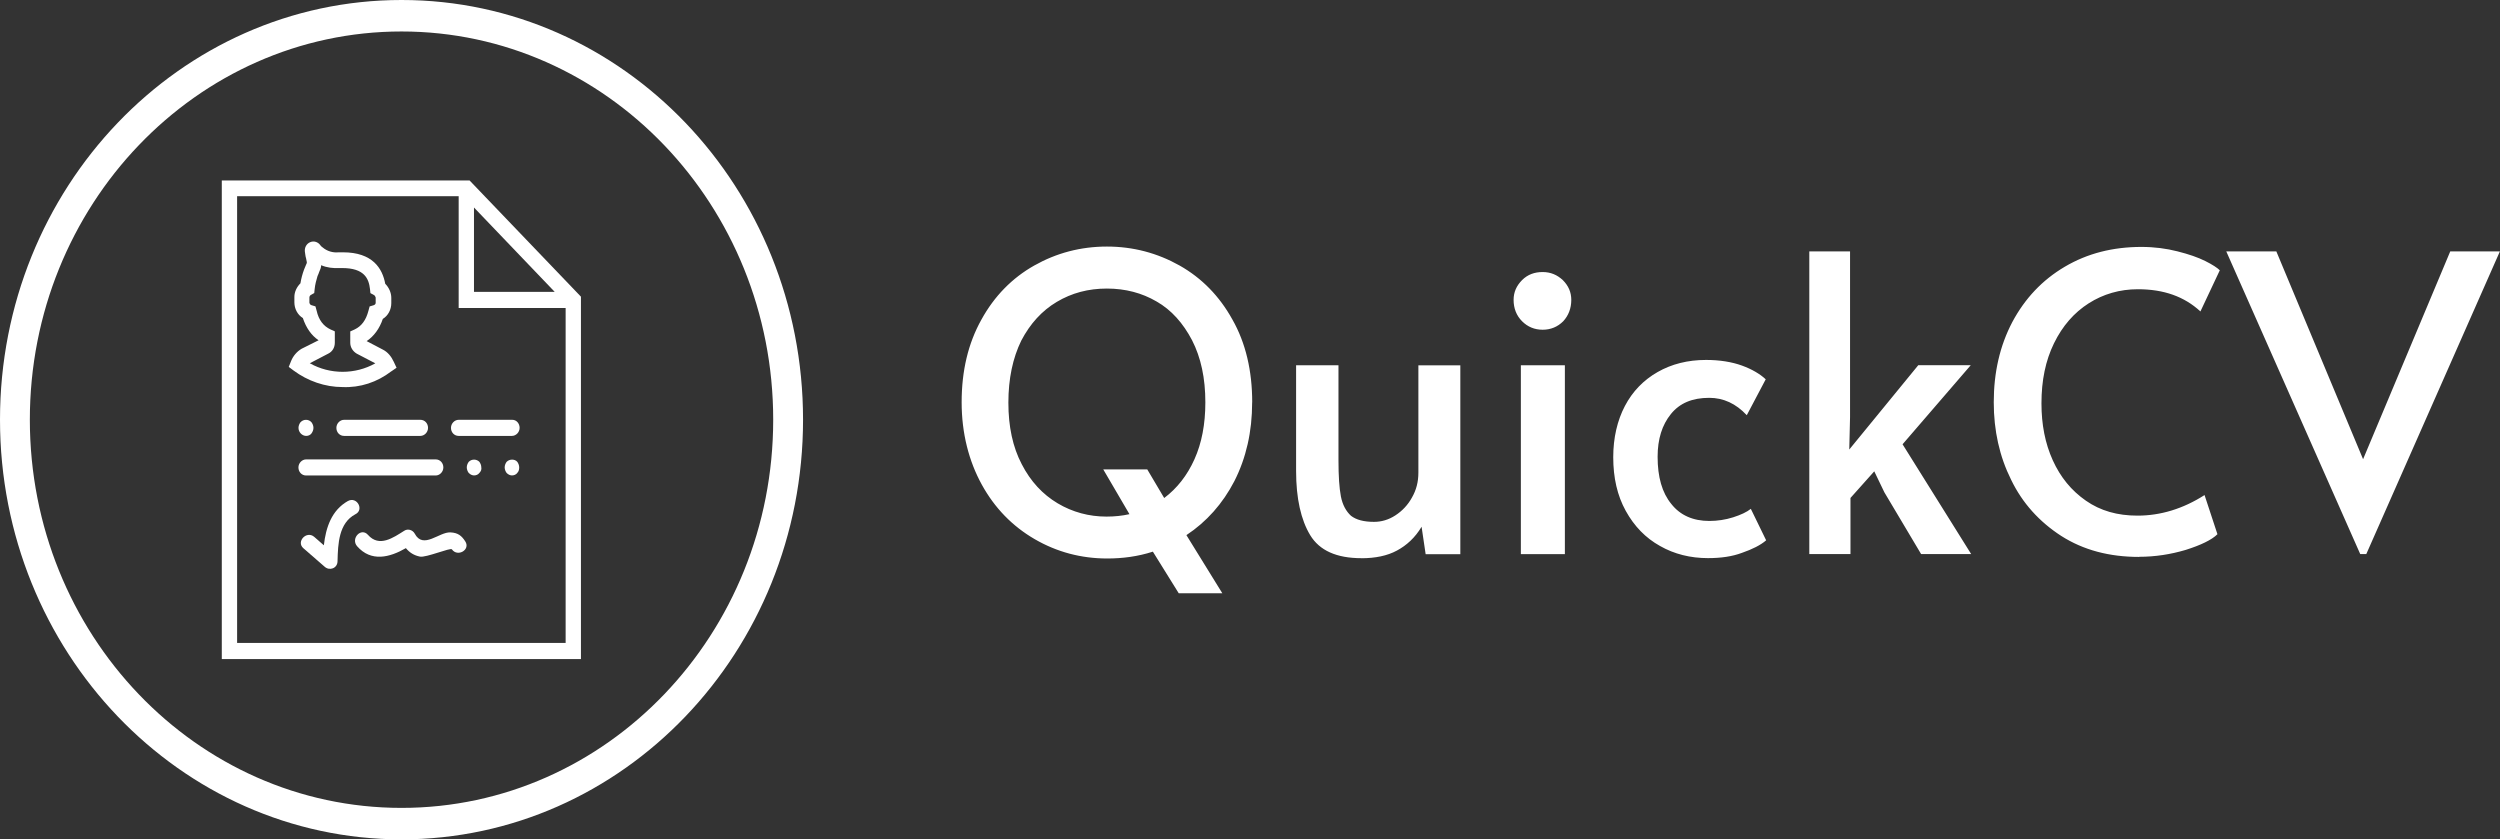 <?xml version="1.0" encoding="UTF-8"?>
<svg id="dxe-0" xmlns="http://www.w3.org/2000/svg" viewBox="0 0 412.99 138.67">
  <rect x="0" y="0" width="412.99" height="138.67" fill="#333333" stroke="none"/>
  <g id="textblocktransform">
    <g id="text-0">
      <path d="m206.85,66.47c0,4.87-1,9.2-2.93,13-1.93,3.73-4.6,6.73-7.93,8.93h0l5.93,9.6h-7.2l-4.27-6.87c-2.47.8-5,1.13-7.53,1.13h0c-4.33,0-8.33-1.07-12-3.2-3.67-2.13-6.6-5.13-8.73-9s-3.33-8.47-3.33-13.6h0c0-5.2,1.07-9.73,3.27-13.67,2.13-3.87,5.07-6.87,8.73-8.93,3.67-2.07,7.67-3.13,12-3.13h0c4.33,0,8.33,1.07,12,3.13,3.67,2.07,6.6,5.07,8.73,8.93,2.2,3.87,3.27,8.47,3.27,13.67h0Zm-40.27.07c0,3.93.73,7.33,2.2,10.13,1.47,2.87,3.47,5,5.93,6.47,2.47,1.47,5.2,2.2,8.07,2.2h0c1.33,0,2.6-.13,3.8-.4h0l-4.33-7.4h7.27l2.8,4.73c2.13-1.6,3.8-3.73,5-6.4s1.8-5.8,1.8-9.4h0c0-4-.73-7.4-2.2-10.27-1.47-2.8-3.4-5-5.87-6.4-2.4-1.4-5.13-2.13-8.2-2.13h0c-3.07,0-5.8.73-8.27,2.2-2.47,1.47-4.4,3.6-5.87,6.4-1.4,2.87-2.13,6.27-2.13,10.27h0Zm58.33,25.67c-4.13,0-6.93-1.27-8.47-3.8-1.53-2.53-2.33-6.07-2.33-10.6h0v-17.47h7v15.67c0,2.6.13,4.6.4,6s.87,2.47,1.67,3.2c.87.67,2.13,1,3.8,1h0c1.2,0,2.4-.33,3.53-1.07,1.13-.73,2.07-1.73,2.73-2.93.73-1.27,1.07-2.6,1.07-4.13h0v-17.73h6.93v31.2h-5.73l-.67-4.53c-1.07,1.8-2.47,3.07-4.07,3.93-1.6.87-3.6,1.27-5.87,1.27h0Zm26.33-.67v-31.2h7.27v31.2h-7.27Zm3.6-37.07c-1.33,0-2.47-.47-3.4-1.4-.93-.93-1.4-2.13-1.4-3.53h0c0-1.27.47-2.33,1.4-3.27.93-.93,2.07-1.33,3.4-1.33h0c1.33,0,2.4.47,3.33,1.33.93.93,1.4,2,1.4,3.27h0c0,1.4-.47,2.6-1.33,3.53-.93.93-2.07,1.4-3.4,1.4h0Zm27.33,37.73c-2.93,0-5.6-.67-7.93-2-2.4-1.33-4.27-3.27-5.67-5.8-1.4-2.53-2.07-5.47-2.07-8.87h0c0-3.2.67-6.07,1.93-8.47s3.07-4.27,5.4-5.6c2.33-1.33,5-2,8-2h0c2.27,0,4.27.33,5.93.93s3,1.4,3.93,2.27h0l-3.13,5.93c-1.8-1.93-3.87-2.87-6.2-2.87h0c-2.8,0-4.87.87-6.33,2.67s-2.2,4.13-2.2,7.07h0c0,3.33.73,5.93,2.27,7.8,1.47,1.87,3.6,2.8,6.27,2.8h0c1.33,0,2.67-.2,3.93-.6s2.27-.87,2.93-1.4h0l2.53,5.2c-.93.8-2.27,1.47-4,2.07-1.6.6-3.47.87-5.6.87h0Zm32.13-18.8l11.33,18.13h-8.27l-6.07-10.2-1.67-3.47-3.93,4.4v9.27h-6.8v-50h6.73v27.4l-.13,5.33,11.4-13.93h8.67l-11.27,13.07Zm39.07,18.6c-4.93,0-9.2-1.13-12.87-3.47-3.6-2.33-6.4-5.4-8.27-9.27-1.93-3.87-2.87-8.13-2.87-12.8h0c0-4.93,1-9.33,3.07-13.27,2.07-3.87,4.93-6.93,8.67-9.13,3.73-2.2,7.93-3.27,12.67-3.27h0c2.13,0,4.13.27,5.93.73,1.87.47,3.4,1,4.6,1.6s2,1.13,2.4,1.53h0l-3.2,6.8c-2.67-2.47-6.07-3.67-10.33-3.67h0c-3,0-5.73.8-8.13,2.33-2.4,1.53-4.33,3.73-5.73,6.6-1.4,2.87-2.07,6.13-2.07,9.93h0c0,3.47.6,6.6,1.87,9.4,1.27,2.8,3.07,5,5.47,6.67s5.2,2.47,8.53,2.47h0c3.8,0,7.53-1.13,11.07-3.4h0l2.13,6.47c-.93.93-2.73,1.8-5.27,2.6-2.47.73-5,1.13-7.67,1.13h0Zm36.53-.47l-22.13-50h8.27l14.33,34.33,14.4-34.33h8.2l-22.07,50h-1Z" fill="#fff" stroke-width="0"/>
    </g>
  </g>
  <g id="icon-0">
    <path d="m0,69.33C0,31.07,29.67,0,66.33,0s66.33,31,66.33,69.33-29.73,69.33-66.33,69.33S0,107.6,0,69.33Zm66.33,64.13c33.93,0,61.4-28.73,61.4-64.13S100.2,5.2,66.33,5.2,4.93,33.93,4.93,69.33s27.47,64.13,61.4,64.13Z" fill="#fff" stroke-width="0"/>
    <g>
      <path d="m77.57,29.81h-40.93v79.07h59.33v-59.87l-18.4-19.2Zm.73,4.47l13.33,13.93h-13.33s0-13.93,0-13.93Zm-39.13,72V32.41h36.6v18.47h17.67v55.33h-54.27v.07Z" fill="#fff" stroke-width="0"/>
      <path d="m71.97,78.55c.67,0,1.27-.6,1.27-1.33s-.53-1.33-1.27-1.33h-21.4c-.67,0-1.27.6-1.27,1.33s.53,1.33,1.27,1.33h21.4Z" fill="#fff" stroke-width="0"/>
      <path d="m84.64,69.35h-8.87c-.67,0-1.27.6-1.27,1.33s.53,1.33,1.27,1.33h8.8c.67,0,1.27-.6,1.27-1.33s-.53-1.33-1.2-1.33" fill="#fff" stroke-width="0"/>
      <path d="m55.57,70.68c0,.73.53,1.33,1.27,1.33h12.6c.67,0,1.27-.6,1.27-1.33s-.53-1.33-1.27-1.33h-12.6c-.67,0-1.27.6-1.27,1.33" fill="#fff" stroke-width="0"/>
      <path d="m49.64,69.75c-.2.27-.33.6-.33.93,0,.73.6,1.33,1.27,1.33.33,0,.67-.13.87-.4.2-.27.33-.6.33-.93s-.13-.67-.33-.93c-.47-.53-1.33-.53-1.8,0" fill="#fff" stroke-width="0"/>
      <path d="m77.44,76.28c-.2.27-.33.6-.33.93s.13.67.33.93c.27.27.6.4.87.4.33,0,.67-.13.87-.4.27-.27.4-.6.33-.93,0-.33-.13-.67-.33-.93-.47-.47-1.27-.47-1.73,0" fill="#fff" stroke-width="0"/>
      <path d="m83.7,76.28c-.2.27-.33.6-.33.93s.13.67.33.93c.27.27.6.4.87.4.33,0,.67-.13.87-.4.27-.27.33-.6.33-.93s-.13-.67-.33-.93c-.4-.47-1.27-.47-1.73,0" fill="#fff" stroke-width="0"/>
      <path d="m57.5,82.75c-2.73,1.53-3.67,4.4-4,7.33l-1.6-1.4c-1.27-1.07-3,.8-1.8,1.87l3.53,3.07c.8.73,2.13.27,2.13-.93.07-2.87.2-6.27,2.93-7.73,1.53-.73.27-3-1.2-2.2" fill="#fff" stroke-width="0"/>
      <path d="m74.44,87.95c-1.87-.13-4.53,2.87-5.93.2-.33-.6-1.13-.87-1.73-.47-1.8,1.13-4.13,2.8-6,.67-1.13-1.27-2.87.6-1.8,1.87,2.33,2.67,5.4,1.87,8.07.33.6.73,1.33,1.2,2.33,1.4,1,.2,5.07-1.53,5.27-1.2.93,1.33,3.13.07,2.2-1.33-.6-.93-1.2-1.4-2.4-1.47" fill="#fff" stroke-width="0"/>
      <path d="m64.64,61.35l.87-.6-.47-1c-.4-.87-1-1.6-1.8-2l-2.67-1.4c1.2-.8,2.13-2.07,2.67-3.67.87-.53,1.4-1.53,1.4-2.6v-.87c0-.87-.4-1.73-1-2.33-.47-2.53-2.07-5.2-7-5.2h-.6c-.67.07-1.6,0-2.47-.6-.4-.27-.6-.47-.67-.6-.4-.53-1.07-.73-1.67-.47s-.93.87-.87,1.53c.07.33.07.73.2,1.13.13.53.13.73.13.73,0,.07-.07.2-.13.33-.07.2-.2.47-.33.8-.27.73-.47,1.47-.6,2.27-.6.6-1,1.4-1,2.27v.87c0,1.07.53,2.07,1.4,2.6.53,1.6,1.4,2.87,2.6,3.67l-2.8,1.4c-.8.47-1.4,1.2-1.73,2l-.4,1,.8.6c2.33,1.73,5.2,2.73,8.07,2.73,2.93.13,5.73-.8,8.07-2.6m-13.47-1.33l3.07-1.6c.67-.33,1.07-1,1.07-1.8v-1.87l-.73-.33c-1.13-.53-1.93-1.53-2.27-3.07l-.2-.73-.67-.2c-.2-.07-.27-.2-.33-.4v-.87c0-.2.13-.33.2-.4l.6-.33.07-.67c.07-.73.27-1.47.47-2.13.13-.27.2-.47.27-.67.2-.47.33-.73.33-1.13.93.4,2,.53,3.07.47h.4c3.67,0,4.4,1.73,4.6,3.47l.07.67.6.33c.13.07.2.2.27.4v.87c0,.2-.13.33-.33.4l-.67.2-.2.73c-.4,1.53-1.13,2.53-2.27,3.07l-.73.33v1.87c0,.73.4,1.4,1.07,1.8l3.07,1.6c-3.33,1.87-7.47,1.87-10.8,0" fill="#fff" stroke-width="0"/>
    </g>
  </g>
</svg>
